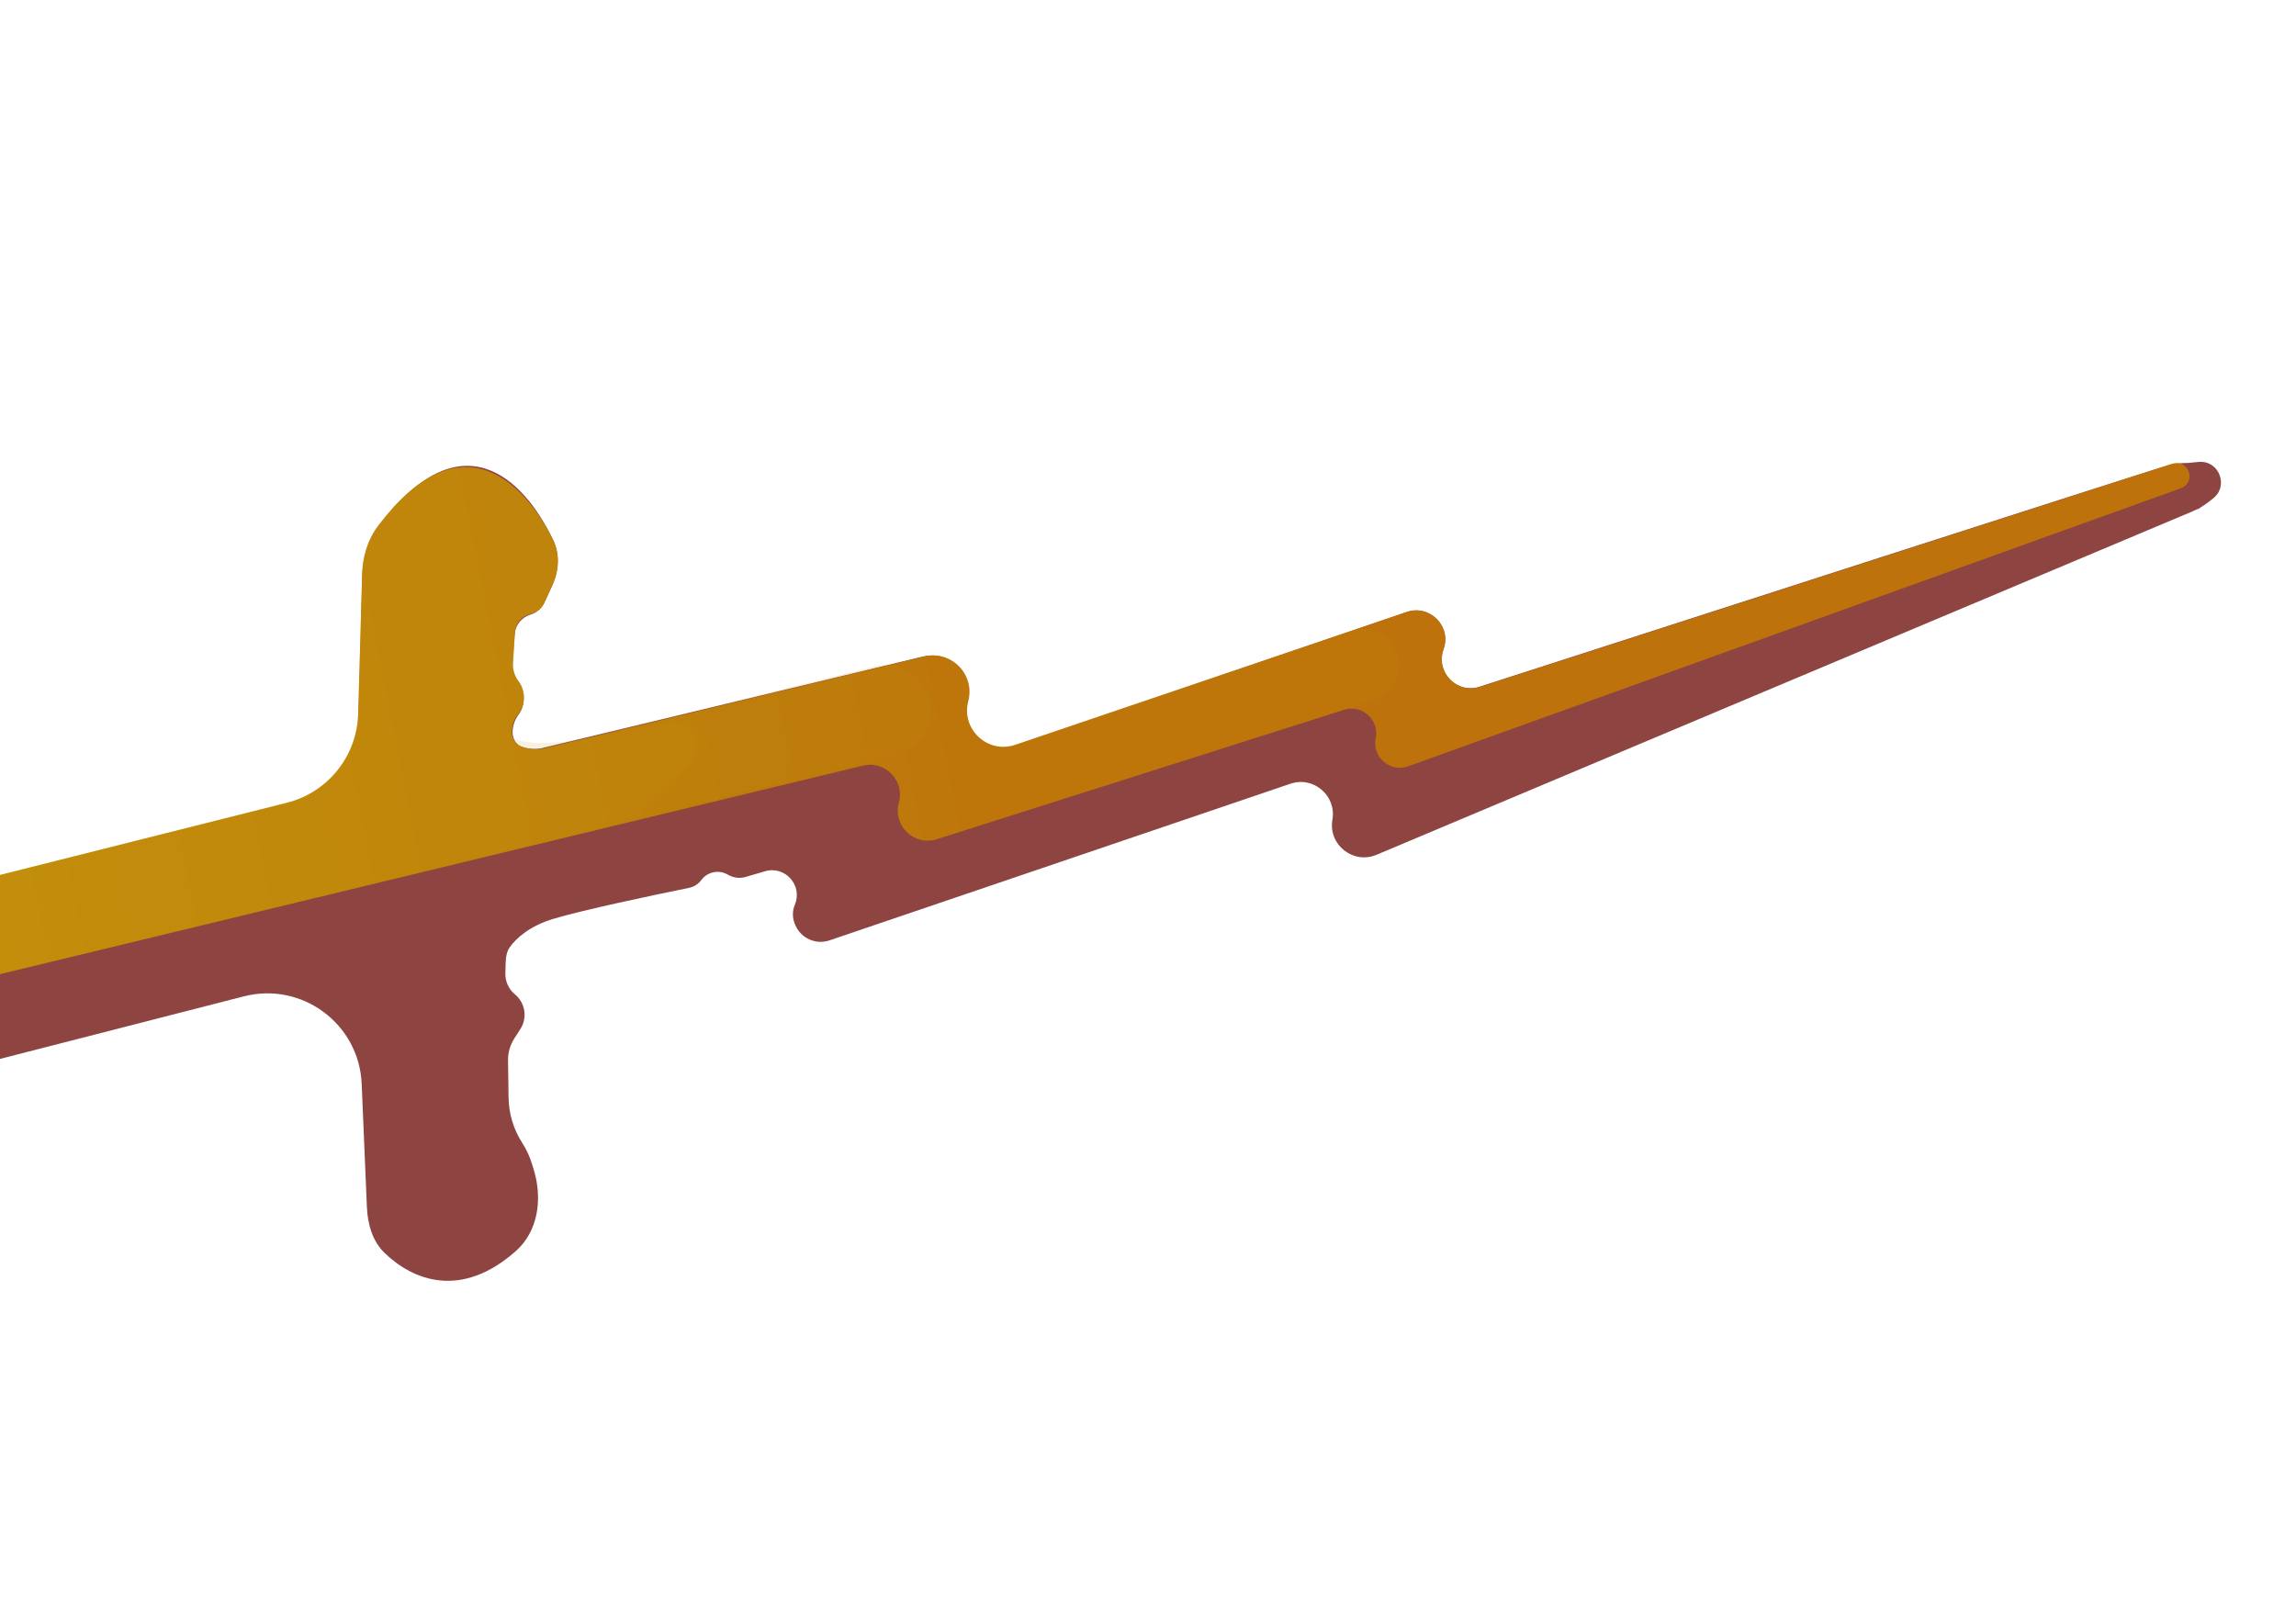 <svg width="243" height="170" viewBox="0 0 243 170" fill="none" xmlns="http://www.w3.org/2000/svg">
<path fill-rule="evenodd" clip-rule="evenodd" d="M234.156 52.811C235.945 51.521 234.885 48.694 232.689 48.898L231.505 49.008C231.464 49.008 231.422 49.008 231.38 49.008C230.902 49.011 230.431 49.06 229.967 49.15L229.542 49.19C229.527 49.191 229.519 49.208 229.528 49.22C229.535 49.232 229.529 49.247 229.516 49.25C229.34 49.294 229.164 49.344 228.99 49.399C220.855 51.946 181.005 64.802 156.586 72.692C154.159 73.476 151.903 71.129 152.762 68.728C153.629 66.305 151.31 63.954 148.875 64.786L107.505 78.924C104.562 79.93 101.672 77.282 102.418 74.262C103.124 71.402 100.548 68.809 97.683 69.498L57.588 79.136C57.115 79.279 56.27 79.362 55.367 79.101C53.944 78.691 53.996 76.836 54.879 75.648C55.591 74.69 55.593 73.369 54.905 72.394L54.773 72.205C54.339 71.591 54.138 70.842 54.205 70.093L54.47 67.113C54.556 66.15 55.22 65.335 56.147 65.056C56.8 64.86 57.337 64.391 57.62 63.77L58.424 62.005C59.134 60.445 59.251 58.654 58.512 57.106C55.396 50.583 48.744 44.081 40.025 55.773C38.923 57.251 38.395 59.081 38.354 60.924C38.208 67.396 38.066 72.404 37.946 76.076C37.802 80.465 34.742 84.169 30.478 85.218L-6.069 94.202C-10.325 95.249 -13.297 99.092 -13.238 103.475C-13.156 109.574 -7.387 113.988 -1.479 112.471L25.803 105.469C31.962 103.889 38.012 108.382 38.28 114.734L38.83 127.758C38.906 129.561 39.407 131.375 40.704 132.629C43.697 135.522 48.776 137.565 54.582 132.444C56.959 130.346 57.421 126.914 56.508 123.878L56.327 123.276C56.083 122.462 55.726 121.687 55.267 120.973C54.346 119.536 53.845 117.87 53.822 116.163L53.769 112.239C53.758 111.425 53.987 110.626 54.427 109.94L55.074 108.932C55.84 107.739 55.594 106.162 54.501 105.259C53.834 104.708 53.459 103.879 53.485 103.015L53.52 101.847C53.536 101.29 53.629 100.727 53.951 100.271C54.619 99.326 56.05 98.02 58.567 97.263C61.625 96.344 68.96 94.787 72.928 93.983C73.449 93.877 73.911 93.584 74.226 93.156C74.856 92.302 76.018 92.041 76.954 92.543L77.133 92.64C77.682 92.935 78.325 93.002 78.922 92.826L80.964 92.227C83.088 91.604 84.983 93.726 84.124 95.766C83.85 96.417 83.849 97.15 84.122 97.8L84.168 97.911C84.759 99.322 86.342 100.035 87.791 99.543L136.572 82.962C139.017 82.131 141.46 84.221 141.018 86.765C140.557 89.415 143.209 91.526 145.688 90.482L231.948 54.173C232.166 54.081 232.382 53.983 232.593 53.875C232.605 53.869 232.618 53.872 232.625 53.883C232.633 53.895 232.649 53.898 232.661 53.889L232.96 53.674C233.107 53.587 233.251 53.495 233.39 53.396C233.652 53.21 233.911 53.014 234.156 52.811Z" fill="#8E4440"/>
<path d="M91.339 81.046L-12.669 106.174C-12.96 106.253 -13.247 106.035 -13.25 105.734L-13.3 99.886C-13.319 97.591 -11.766 95.581 -9.54 95.02L30.358 84.981C34.691 83.891 37.775 80.06 37.908 75.594C38.048 70.874 38.209 65.309 38.327 60.798C38.376 58.957 38.906 57.132 40.016 55.663C48.574 44.341 55.318 50.737 58.525 57.126C59.281 58.631 59.179 60.396 58.473 61.925L57.6 63.815C57.325 64.411 56.786 64.846 56.145 64.988C55.229 65.192 54.558 65.977 54.499 66.913L54.292 70.171C54.248 70.862 54.453 71.546 54.869 72.099C55.633 73.115 55.65 74.513 54.878 75.523L54.818 75.601C53.926 76.766 53.852 78.555 55.233 79.052C56.148 79.381 57.02 79.357 57.506 79.249L97.847 69.492C100.681 68.807 103.219 71.398 102.476 74.217C101.693 77.186 104.529 79.832 107.437 78.846L148.905 64.777C151.348 63.949 153.666 66.312 152.789 68.739C151.919 71.144 154.193 73.499 156.628 72.714L229.935 49.085C230.035 49.053 230.138 49.032 230.243 49.023C231.842 48.891 232.331 51.14 230.821 51.683L149.04 81.115C147.126 81.804 145.195 80.136 145.597 78.142C145.99 76.192 144.144 74.536 142.247 75.138L99.144 88.833C96.748 89.594 94.463 87.393 95.134 84.97C95.779 82.643 93.686 80.479 91.339 81.046Z" fill="url(#paint0_linear_244_1118)"/>
<path d="M63.706 87.715L-12.67 106.175C-12.961 106.254 -13.248 106.036 -13.251 105.735L-13.3 99.887C-13.32 97.592 -11.766 95.581 -9.54 95.021L30.358 84.982C34.69 83.892 37.774 80.061 37.907 75.595C38.048 70.875 38.209 65.31 38.327 60.799C38.375 58.958 38.905 57.133 40.016 55.664C48.574 44.342 55.318 50.737 58.525 57.126C59.28 58.632 59.179 60.397 58.473 61.926L57.6 63.815C57.324 64.412 56.786 64.846 56.144 64.989C55.229 65.193 54.558 65.978 54.498 66.914L54.291 70.172C54.248 70.863 54.452 71.547 54.868 72.1C55.633 73.116 55.673 74.53 54.918 75.553C54.774 75.748 54.627 75.941 54.475 76.131L54.464 76.145C54.138 76.553 53.757 77.029 53.904 77.528C54.577 79.798 63.568 78.157 70.52 76.532C73.067 75.937 74.791 78.757 73.048 80.707L68.225 85.264C66.958 86.461 65.4 87.306 63.706 87.715Z" fill="#C5960D" fill-opacity="0.13"/>
<path d="M94.282 80.062L-12.67 106.174C-12.961 106.253 -13.248 106.036 -13.251 105.734L-13.3 99.886C-13.32 97.591 -11.766 95.581 -9.54 95.021L30.357 84.981C34.69 83.891 37.774 80.06 37.907 75.595C38.048 70.874 38.209 65.309 38.327 60.799C38.375 58.958 38.905 57.132 40.015 55.663C48.574 44.342 55.317 50.737 58.524 57.126C59.28 58.631 59.179 60.396 58.472 61.926L57.599 63.815C57.324 64.412 56.786 64.846 56.144 64.989C55.228 65.193 54.558 65.977 54.498 66.913L54.291 70.171C54.247 70.862 54.452 71.546 54.868 72.099C55.633 73.115 55.649 74.513 54.877 75.523L54.818 75.601C53.925 76.766 53.851 78.555 55.232 79.052C56.147 79.381 57.02 79.357 57.505 79.249L92.521 70.539C96.99 69.427 100.31 74.633 97.418 78.216C96.841 78.932 96.071 79.466 95.199 79.757L94.282 80.062Z" fill="#C5960D" fill-opacity="0.13"/>
<path d="M91.338 81.047L-12.67 106.175C-12.961 106.253 -13.248 106.036 -13.251 105.734L-13.3 99.886C-13.32 97.591 -11.766 95.581 -9.54 95.021L30.358 84.982C34.69 83.891 37.774 80.06 37.907 75.595C38.048 70.874 38.209 65.31 38.327 60.799C38.375 58.958 38.905 57.133 40.015 55.663C48.574 44.342 55.318 50.737 58.525 57.126C59.28 58.632 59.179 60.397 58.472 61.926L57.6 63.815C57.324 64.412 56.786 64.846 56.144 64.989C55.228 65.193 54.558 65.977 54.498 66.913L54.291 70.172C54.247 70.862 54.452 71.546 54.868 72.099C55.633 73.115 55.65 74.513 54.878 75.523L54.818 75.602C53.925 76.767 53.851 78.556 55.232 79.052C56.148 79.382 57.02 79.357 57.505 79.249L97.846 69.493C100.68 68.807 103.219 71.398 102.475 74.218C101.693 77.186 104.529 79.832 107.436 78.846L142.9 66.815C146.521 65.586 149.539 69.797 147.213 72.831C146.731 73.46 146.069 73.925 145.314 74.164L99.144 88.833C96.747 89.595 94.462 87.393 95.133 84.97C95.778 82.643 93.686 80.48 91.338 81.047Z" fill="#C5960D" fill-opacity="0.13"/>
<defs>
<linearGradient id="paint0_linear_244_1118" x1="-41.842" y1="104.75" x2="101.418" y2="76.427" gradientUnits="userSpaceOnUse">
<stop stop-color="#C5960D"/>
<stop offset="1" stop-color="#BD720B"/>
</linearGradient>
</defs>
</svg>
